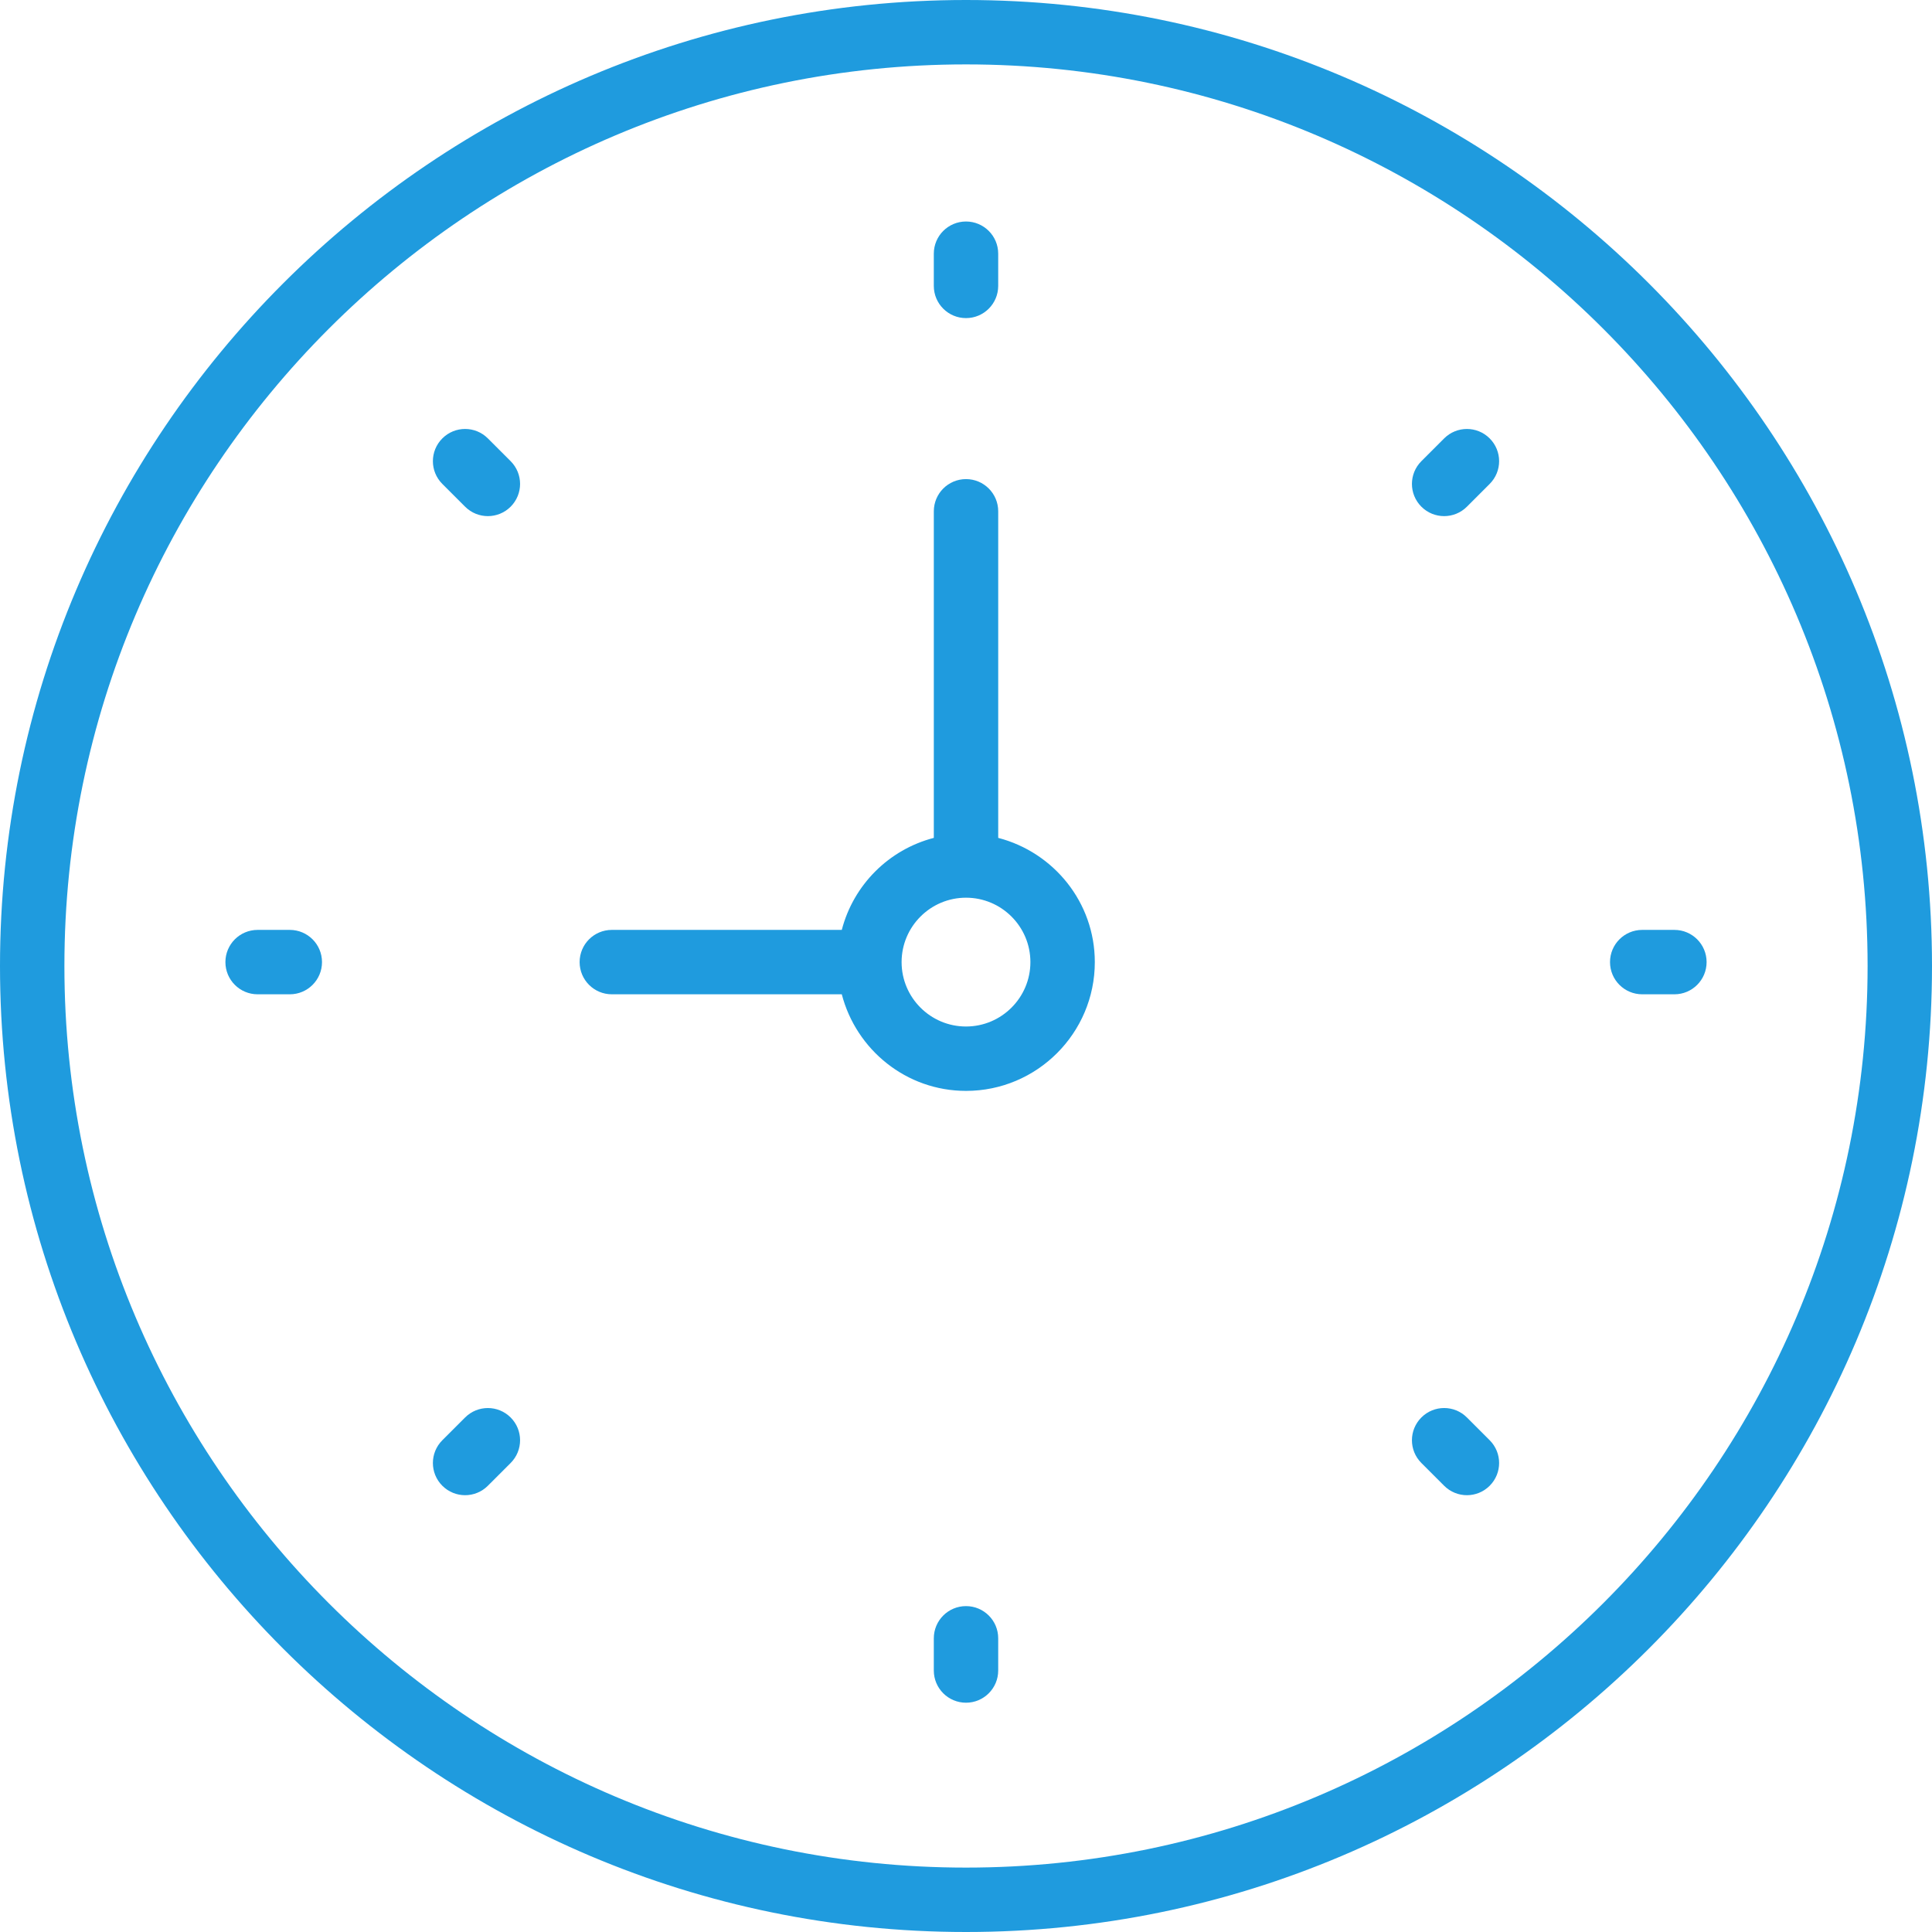<?xml version="1.0" encoding="utf-8"?>
<!-- Generator: Adobe Illustrator 16.0.0, SVG Export Plug-In . SVG Version: 6.00 Build 0)  -->
<!DOCTYPE svg PUBLIC "-//W3C//DTD SVG 1.1//EN" "http://www.w3.org/Graphics/SVG/1.1/DTD/svg11.dtd">
<svg version="1.1" id="Capa_1" xmlns="http://www.w3.org/2000/svg" xmlns:xlink="http://www.w3.org/1999/xlink" x="0px" y="0px"
	 width="184.252px" height="184.252px" viewBox="1822.816 388.829 184.252 184.252"
	 enable-background="new 1822.816 388.829 184.252 184.252" xml:space="preserve">
<g>
	<path fill="#1F9BDE" d="M1914.942,388.829c-50.798,0-92.126,41.328-92.126,92.126s41.328,92.126,92.126,92.126
		c50.799,0,92.126-41.328,92.126-92.126S1965.741,388.829,1914.942,388.829z M1914.942,566.939
		c-47.411,0-85.984-38.573-85.984-85.984s38.573-85.984,85.984-85.984s85.984,38.573,85.984,85.984
		S1962.354,566.939,1914.942,566.939z"/>
	<path fill="#1F9BDE" d="M1918.014,468.736v-31.145c0-1.698-1.376-3.071-3.071-3.071s-3.07,1.373-3.07,3.071v31.145
		c-4.297,1.118-7.659,4.48-8.777,8.776h-21.932c-1.695,0-3.07,1.373-3.07,3.071s1.375,3.071,3.07,3.071h21.932
		c1.373,5.282,6.143,9.212,11.848,9.212c6.774,0,12.283-5.509,12.283-12.283C1927.226,474.875,1923.295,470.109,1918.014,468.736z
		 M1914.942,486.725c-3.387,0-6.142-2.754-6.142-6.142s2.755-6.142,6.142-6.142c3.388,0,6.142,2.754,6.142,6.142
		S1918.33,486.725,1914.942,486.725z"/>
	<path fill="#1F9BDE" d="M1914.942,419.166c1.695,0,3.071-1.373,3.071-3.071v-3.071c0-1.698-1.376-3.071-3.071-3.071
		s-3.07,1.373-3.07,3.071v3.071C1911.872,417.793,1913.247,419.166,1914.942,419.166z"/>
	<path fill="#1F9BDE" d="M1914.942,542.001c-1.695,0-3.07,1.373-3.07,3.071v3.071c0,1.698,1.375,3.071,3.07,3.071
		s3.071-1.373,3.071-3.071v-3.071C1918.014,543.373,1916.638,542.001,1914.942,542.001z"/>
	<path fill="#1F9BDE" d="M1982.502,477.512h-3.071c-1.695,0-3.07,1.373-3.07,3.071s1.375,3.071,3.07,3.071h3.071
		c1.694,0,3.07-1.373,3.07-3.071S1984.196,477.512,1982.502,477.512z"/>
	<path fill="#1F9BDE" d="M1850.454,477.512h-3.07c-1.695,0-3.071,1.373-3.071,3.071s1.376,3.071,3.071,3.071h3.07
		c1.695,0,3.071-1.373,3.071-3.071S1852.149,477.512,1850.454,477.512z"/>
	<path fill="#1F9BDE" d="M1960.542,430.639l-2.171,2.171c-1.201,1.201-1.201,3.142,0,4.342c0.599,0.599,1.385,0.899,2.171,0.899
		s1.572-0.301,2.171-0.899l2.171-2.171c1.201-1.201,1.201-3.141,0-4.342C1963.684,429.438,1961.742,429.441,1960.542,430.639z"/>
	<path fill="#1F9BDE" d="M1867.173,524.011l-2.172,2.171c-1.201,1.201-1.201,3.142,0,4.342c0.6,0.599,1.385,0.9,2.172,0.9
		c0.785,0,1.572-0.301,2.17-0.9l2.172-2.171c1.2-1.201,1.2-3.142,0-4.342C1870.313,522.811,1868.37,522.814,1867.173,524.011z"/>
	<path fill="#1F9BDE" d="M1962.713,524.011c-1.2-1.201-3.142-1.201-4.342,0c-1.201,1.201-1.201,3.142,0,4.342l2.171,2.171
		c0.599,0.599,1.385,0.9,2.171,0.9s1.572-0.301,2.171-0.9c1.201-1.201,1.201-3.141,0-4.342L1962.713,524.011z"/>
	<path fill="#1F9BDE" d="M1869.343,430.639c-1.2-1.201-3.141-1.201-4.342,0s-1.201,3.141,0,4.342l2.172,2.171
		c0.598,0.599,1.385,0.899,2.17,0.899c0.787,0,1.572-0.301,2.172-0.899c1.2-1.201,1.2-3.142,0-4.342L1869.343,430.639z"/>
</g>
</svg>
